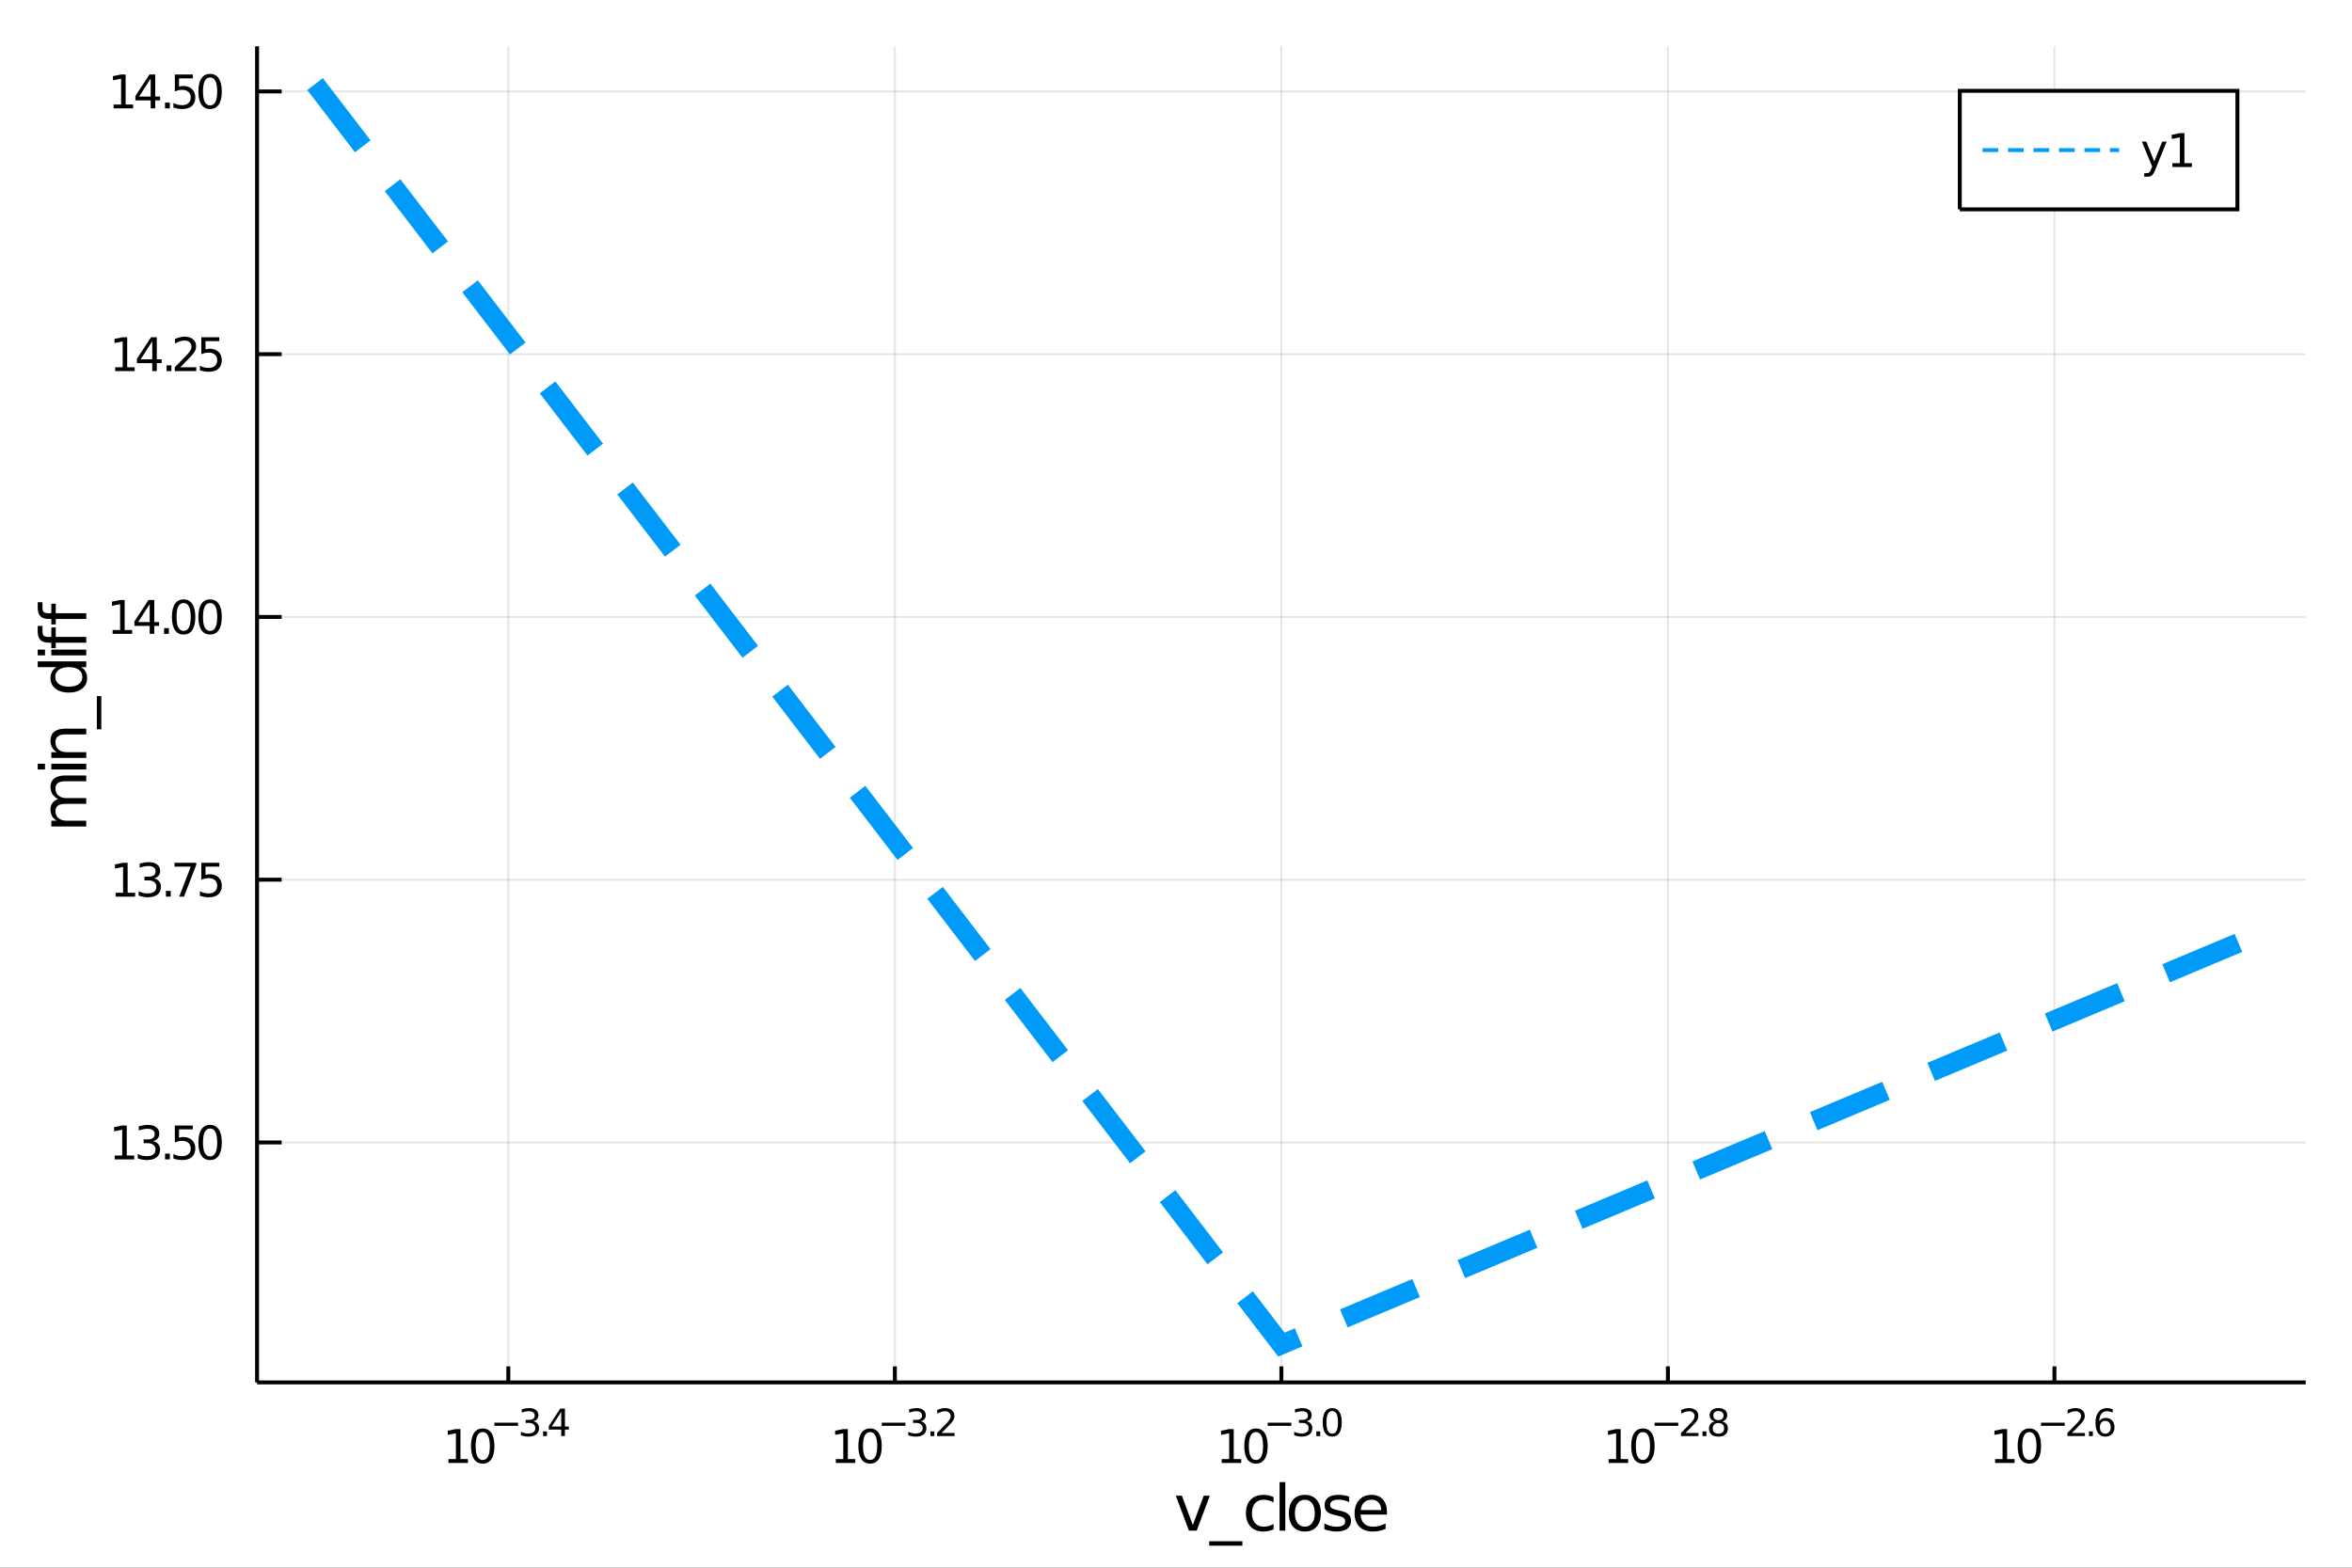 <?xml version="1.0" encoding="utf-8"?>
<svg xmlns="http://www.w3.org/2000/svg" xmlns:xlink="http://www.w3.org/1999/xlink" width="600" height="400" viewBox="0 0 2400 1600">
<rect x="0" y="0" width="2400" height="1600" fill="#333333" stroke="none"/>
<defs>
  <clipPath id="clip430">
    <rect x="0" y="0" width="2400" height="1600"/>
  </clipPath>
</defs>
<path clip-path="url(#clip430)" d="
M0 1600 L2400 1600 L2400 0 L0 0  Z
  " fill="#ffffff" fill-rule="evenodd" fill-opacity="1"/>
<defs>
  <clipPath id="clip431">
    <rect x="480" y="0" width="1681" height="1600"/>
  </clipPath>
</defs>
<path clip-path="url(#clip430)" d="
M262.32 1410.9 L2352.76 1410.9 L2352.76 47.244 L262.32 47.244  Z
  " fill="#ffffff" fill-rule="evenodd" fill-opacity="1"/>
<defs>
  <clipPath id="clip432">
    <rect x="262" y="47" width="2091" height="1365"/>
  </clipPath>
</defs>
<polyline clip-path="url(#clip432)" style="stroke:#000000; stroke-width:2; stroke-opacity:0.1; fill:none" points="
  518.694,1410.9 518.694,47.244 
  "/>
<polyline clip-path="url(#clip432)" style="stroke:#000000; stroke-width:2; stroke-opacity:0.1; fill:none" points="
  913.116,1410.9 913.116,47.244 
  "/>
<polyline clip-path="url(#clip432)" style="stroke:#000000; stroke-width:2; stroke-opacity:0.1; fill:none" points="
  1307.54,1410.9 1307.54,47.244 
  "/>
<polyline clip-path="url(#clip432)" style="stroke:#000000; stroke-width:2; stroke-opacity:0.1; fill:none" points="
  1701.96,1410.9 1701.96,47.244 
  "/>
<polyline clip-path="url(#clip432)" style="stroke:#000000; stroke-width:2; stroke-opacity:0.1; fill:none" points="
  2096.38,1410.9 2096.38,47.244 
  "/>
<polyline clip-path="url(#clip430)" style="stroke:#000000; stroke-width:4; stroke-opacity:1; fill:none" points="
  262.32,1410.9 2352.76,1410.9 
  "/>
<polyline clip-path="url(#clip430)" style="stroke:#000000; stroke-width:4; stroke-opacity:1; fill:none" points="
  518.694,1410.9 518.694,1394.53 
  "/>
<polyline clip-path="url(#clip430)" style="stroke:#000000; stroke-width:4; stroke-opacity:1; fill:none" points="
  913.116,1410.9 913.116,1394.53 
  "/>
<polyline clip-path="url(#clip430)" style="stroke:#000000; stroke-width:4; stroke-opacity:1; fill:none" points="
  1307.54,1410.9 1307.54,1394.53 
  "/>
<polyline clip-path="url(#clip430)" style="stroke:#000000; stroke-width:4; stroke-opacity:1; fill:none" points="
  1701.96,1410.9 1701.96,1394.53 
  "/>
<polyline clip-path="url(#clip430)" style="stroke:#000000; stroke-width:4; stroke-opacity:1; fill:none" points="
  2096.38,1410.9 2096.38,1394.53 
  "/>
<path clip-path="url(#clip430)" d="M 0 0 M457.587 1489.17 L465.226 1489.17 L465.226 1462.8 L456.916 1464.47 L456.916 1460.21 L465.179 1458.54 L469.855 1458.54 L469.855 1489.17 L477.494 1489.17 L477.494 1493.1 L457.587 1493.1 L457.587 1489.17 Z" fill="#000000" fill-rule="evenodd" fill-opacity="1" /><path clip-path="url(#clip430)" d="M 0 0 M492.563 1461.62 Q488.952 1461.62 487.124 1465.19 Q485.318 1468.73 485.318 1475.86 Q485.318 1482.97 487.124 1486.53 Q488.952 1490.07 492.563 1490.07 Q496.198 1490.07 498.003 1486.53 Q499.832 1482.97 499.832 1475.86 Q499.832 1468.73 498.003 1465.19 Q496.198 1461.62 492.563 1461.62 M492.563 1457.92 Q498.374 1457.92 501.429 1462.53 Q504.508 1467.11 504.508 1475.86 Q504.508 1484.59 501.429 1489.19 Q498.374 1493.78 492.563 1493.78 Q486.753 1493.78 483.675 1489.19 Q480.619 1484.59 480.619 1475.86 Q480.619 1467.11 483.675 1462.53 Q486.753 1457.92 492.563 1457.92 Z" fill="#000000" fill-rule="evenodd" fill-opacity="1" /><path clip-path="url(#clip430)" d="M 0 0 M504.508 1452.02 L528.619 1452.02 L528.619 1455.22 L504.508 1455.22 L504.508 1452.02 Z" fill="#000000" fill-rule="evenodd" fill-opacity="1" /><path clip-path="url(#clip430)" d="M 0 0 M544.249 1450.55 Q546.976 1451.14 548.499 1452.98 Q550.041 1454.82 550.041 1457.53 Q550.041 1461.69 547.183 1463.96 Q544.324 1466.24 539.058 1466.24 Q537.29 1466.24 535.409 1465.88 Q533.547 1465.54 531.553 1464.85 L531.553 1461.18 Q533.133 1462.1 535.014 1462.57 Q536.895 1463.04 538.945 1463.04 Q542.518 1463.04 544.38 1461.63 Q546.261 1460.22 546.261 1457.53 Q546.261 1455.05 544.512 1453.66 Q542.782 1452.25 539.678 1452.25 L536.406 1452.25 L536.406 1449.12 L539.829 1449.12 Q542.631 1449.12 544.117 1448.01 Q545.603 1446.89 545.603 1444.78 Q545.603 1442.62 544.061 1441.47 Q542.537 1440.3 539.678 1440.3 Q538.117 1440.3 536.331 1440.64 Q534.544 1440.98 532.4 1441.69 L532.4 1438.31 Q534.563 1437.71 536.443 1437.41 Q538.343 1437.11 540.017 1437.11 Q544.343 1437.11 546.863 1439.08 Q549.383 1441.04 549.383 1444.38 Q549.383 1446.72 548.048 1448.33 Q546.713 1449.93 544.249 1450.55 Z" fill="#000000" fill-rule="evenodd" fill-opacity="1" /><path clip-path="url(#clip430)" d="M 0 0 M554.16 1460.92 L558.129 1460.92 L558.129 1465.69 L554.16 1465.69 L554.16 1460.92 Z" fill="#000000" fill-rule="evenodd" fill-opacity="1" /><path clip-path="url(#clip430)" d="M 0 0 M572.686 1440.92 L563.094 1455.91 L572.686 1455.91 L572.686 1440.92 M571.689 1437.61 L576.466 1437.61 L576.466 1455.91 L580.472 1455.91 L580.472 1459.07 L576.466 1459.07 L576.466 1465.69 L572.686 1465.69 L572.686 1459.07 L560.01 1459.07 L560.01 1455.41 L571.689 1437.61 Z" fill="#000000" fill-rule="evenodd" fill-opacity="1" /><path clip-path="url(#clip430)" d="M 0 0 M852.855 1489.17 L860.494 1489.17 L860.494 1462.8 L852.184 1464.47 L852.184 1460.21 L860.448 1458.54 L865.124 1458.54 L865.124 1489.17 L872.762 1489.17 L872.762 1493.1 L852.855 1493.1 L852.855 1489.17 Z" fill="#000000" fill-rule="evenodd" fill-opacity="1" /><path clip-path="url(#clip430)" d="M 0 0 M887.832 1461.62 Q884.221 1461.62 882.392 1465.19 Q880.586 1468.73 880.586 1475.86 Q880.586 1482.97 882.392 1486.53 Q884.221 1490.07 887.832 1490.07 Q891.466 1490.07 893.272 1486.53 Q895.1 1482.97 895.1 1475.86 Q895.1 1468.73 893.272 1465.19 Q891.466 1461.62 887.832 1461.62 M887.832 1457.92 Q893.642 1457.92 896.697 1462.53 Q899.776 1467.11 899.776 1475.86 Q899.776 1484.59 896.697 1489.19 Q893.642 1493.78 887.832 1493.78 Q882.022 1493.78 878.943 1489.19 Q875.887 1484.59 875.887 1475.86 Q875.887 1467.11 878.943 1462.53 Q882.022 1457.92 887.832 1457.92 Z" fill="#000000" fill-rule="evenodd" fill-opacity="1" /><path clip-path="url(#clip430)" d="M 0 0 M899.776 1452.02 L923.888 1452.02 L923.888 1455.22 L899.776 1455.22 L899.776 1452.02 Z" fill="#000000" fill-rule="evenodd" fill-opacity="1" /><path clip-path="url(#clip430)" d="M 0 0 M939.517 1450.55 Q942.244 1451.14 943.768 1452.98 Q945.31 1454.82 945.31 1457.53 Q945.31 1461.69 942.451 1463.96 Q939.592 1466.24 934.326 1466.24 Q932.558 1466.24 930.677 1465.88 Q928.815 1465.54 926.822 1464.85 L926.822 1461.18 Q928.402 1462.1 930.282 1462.57 Q932.163 1463.04 934.213 1463.04 Q937.787 1463.04 939.649 1461.63 Q941.529 1460.22 941.529 1457.53 Q941.529 1455.05 939.78 1453.66 Q938.05 1452.25 934.947 1452.25 L931.674 1452.25 L931.674 1449.12 L935.097 1449.12 Q937.899 1449.12 939.385 1448.01 Q940.871 1446.89 940.871 1444.78 Q940.871 1442.62 939.329 1441.47 Q937.805 1440.3 934.947 1440.3 Q933.386 1440.3 931.599 1440.64 Q929.812 1440.98 927.668 1441.69 L927.668 1438.31 Q929.831 1437.71 931.712 1437.41 Q933.611 1437.11 935.285 1437.11 Q939.611 1437.11 942.131 1439.08 Q944.651 1441.04 944.651 1444.38 Q944.651 1446.72 943.316 1448.33 Q941.981 1449.93 939.517 1450.55 Z" fill="#000000" fill-rule="evenodd" fill-opacity="1" /><path clip-path="url(#clip430)" d="M 0 0 M949.429 1460.92 L953.397 1460.92 L953.397 1465.69 L949.429 1465.69 L949.429 1460.92 Z" fill="#000000" fill-rule="evenodd" fill-opacity="1" /><path clip-path="url(#clip430)" d="M 0 0 M960.789 1462.5 L974.048 1462.5 L974.048 1465.69 L956.218 1465.69 L956.218 1462.5 Q958.381 1460.26 962.105 1456.5 Q965.848 1452.72 966.807 1451.63 Q968.631 1449.58 969.346 1448.16 Q970.08 1446.74 970.08 1445.36 Q970.08 1443.12 968.5 1441.71 Q966.939 1440.3 964.418 1440.3 Q962.632 1440.3 960.638 1440.92 Q958.663 1441.54 956.406 1442.8 L956.406 1438.97 Q958.701 1438.05 960.694 1437.58 Q962.688 1437.11 964.343 1437.11 Q968.707 1437.11 971.302 1439.29 Q973.898 1441.47 973.898 1445.12 Q973.898 1446.85 973.239 1448.41 Q972.6 1449.95 970.888 1452.06 Q970.418 1452.6 967.898 1455.22 Q965.378 1457.81 960.789 1462.5 Z" fill="#000000" fill-rule="evenodd" fill-opacity="1" /><path clip-path="url(#clip430)" d="M 0 0 M1246.63 1489.17 L1254.27 1489.17 L1254.27 1462.8 L1245.96 1464.47 L1245.96 1460.21 L1254.22 1458.54 L1258.9 1458.54 L1258.9 1489.17 L1266.54 1489.17 L1266.54 1493.1 L1246.63 1493.1 L1246.63 1489.17 Z" fill="#000000" fill-rule="evenodd" fill-opacity="1" /><path clip-path="url(#clip430)" d="M 0 0 M1281.6 1461.62 Q1277.99 1461.62 1276.17 1465.19 Q1274.36 1468.73 1274.36 1475.86 Q1274.36 1482.97 1276.17 1486.53 Q1277.99 1490.07 1281.6 1490.07 Q1285.24 1490.07 1287.04 1486.53 Q1288.87 1482.97 1288.87 1475.86 Q1288.87 1468.73 1287.04 1465.19 Q1285.24 1461.62 1281.6 1461.62 M1281.6 1457.92 Q1287.41 1457.92 1290.47 1462.53 Q1293.55 1467.11 1293.55 1475.86 Q1293.55 1484.59 1290.47 1489.19 Q1287.41 1493.78 1281.6 1493.78 Q1275.79 1493.78 1272.72 1489.19 Q1269.66 1484.59 1269.66 1475.86 Q1269.66 1467.11 1272.72 1462.53 Q1275.79 1457.92 1281.6 1457.92 Z" fill="#000000" fill-rule="evenodd" fill-opacity="1" /><path clip-path="url(#clip430)" d="M 0 0 M1293.55 1452.02 L1317.66 1452.02 L1317.66 1455.22 L1293.55 1455.22 L1293.55 1452.02 Z" fill="#000000" fill-rule="evenodd" fill-opacity="1" /><path clip-path="url(#clip430)" d="M 0 0 M1333.29 1450.55 Q1336.02 1451.14 1337.54 1452.98 Q1339.08 1454.82 1339.08 1457.53 Q1339.08 1461.69 1336.22 1463.96 Q1333.37 1466.24 1328.1 1466.24 Q1326.33 1466.24 1324.45 1465.88 Q1322.59 1465.54 1320.59 1464.85 L1320.59 1461.18 Q1322.17 1462.1 1324.06 1462.57 Q1325.94 1463.04 1327.99 1463.04 Q1331.56 1463.04 1333.42 1461.63 Q1335.3 1460.22 1335.3 1457.53 Q1335.3 1455.05 1333.55 1453.66 Q1331.82 1452.25 1328.72 1452.25 L1325.45 1452.25 L1325.45 1449.12 L1328.87 1449.12 Q1331.67 1449.12 1333.16 1448.01 Q1334.64 1446.89 1334.64 1444.78 Q1334.64 1442.62 1333.1 1441.47 Q1331.58 1440.3 1328.72 1440.3 Q1327.16 1440.3 1325.37 1440.64 Q1323.59 1440.98 1321.44 1441.69 L1321.44 1438.31 Q1323.6 1437.71 1325.48 1437.41 Q1327.38 1437.11 1329.06 1437.11 Q1333.38 1437.11 1335.9 1439.08 Q1338.42 1441.04 1338.42 1444.38 Q1338.42 1446.72 1337.09 1448.33 Q1335.75 1449.93 1333.29 1450.55 Z" fill="#000000" fill-rule="evenodd" fill-opacity="1" /><path clip-path="url(#clip430)" d="M 0 0 M1343.2 1460.92 L1347.17 1460.92 L1347.17 1465.69 L1343.2 1465.69 L1343.2 1460.92 Z" fill="#000000" fill-rule="evenodd" fill-opacity="1" /><path clip-path="url(#clip430)" d="M 0 0 M1359.41 1440.11 Q1356.48 1440.11 1354.99 1443.01 Q1353.53 1445.89 1353.53 1451.68 Q1353.53 1457.46 1354.99 1460.35 Q1356.48 1463.23 1359.41 1463.23 Q1362.37 1463.23 1363.83 1460.35 Q1365.32 1457.46 1365.32 1451.68 Q1365.32 1445.89 1363.83 1443.01 Q1362.37 1440.11 1359.41 1440.11 M1359.41 1437.11 Q1364.13 1437.11 1366.62 1440.85 Q1369.12 1444.57 1369.12 1451.68 Q1369.12 1458.77 1366.62 1462.51 Q1364.13 1466.24 1359.41 1466.24 Q1354.69 1466.24 1352.19 1462.51 Q1349.71 1458.77 1349.71 1451.68 Q1349.71 1444.57 1352.19 1440.85 Q1354.69 1437.11 1359.41 1437.11 Z" fill="#000000" fill-rule="evenodd" fill-opacity="1" /><path clip-path="url(#clip430)" d="M 0 0 M1641.47 1489.17 L1649.11 1489.17 L1649.11 1462.8 L1640.8 1464.47 L1640.8 1460.21 L1649.07 1458.54 L1653.74 1458.54 L1653.74 1489.17 L1661.38 1489.17 L1661.38 1493.1 L1641.47 1493.1 L1641.47 1489.17 Z" fill="#000000" fill-rule="evenodd" fill-opacity="1" /><path clip-path="url(#clip430)" d="M 0 0 M1676.45 1461.62 Q1672.84 1461.62 1671.01 1465.19 Q1669.2 1468.73 1669.2 1475.86 Q1669.2 1482.97 1671.01 1486.53 Q1672.84 1490.07 1676.45 1490.07 Q1680.08 1490.07 1681.89 1486.53 Q1683.72 1482.97 1683.72 1475.86 Q1683.72 1468.73 1681.89 1465.19 Q1680.08 1461.62 1676.45 1461.62 M1676.45 1457.92 Q1682.26 1457.92 1685.32 1462.53 Q1688.39 1467.11 1688.39 1475.86 Q1688.39 1484.59 1685.32 1489.19 Q1682.26 1493.78 1676.45 1493.78 Q1670.64 1493.78 1667.56 1489.19 Q1664.51 1484.59 1664.51 1475.86 Q1664.51 1467.11 1667.56 1462.53 Q1670.64 1457.92 1676.45 1457.92 Z" fill="#000000" fill-rule="evenodd" fill-opacity="1" /><path clip-path="url(#clip430)" d="M 0 0 M1688.39 1452.02 L1712.51 1452.02 L1712.51 1455.22 L1688.39 1455.22 L1688.39 1452.02 Z" fill="#000000" fill-rule="evenodd" fill-opacity="1" /><path clip-path="url(#clip430)" d="M 0 0 M1719.9 1462.5 L1733.16 1462.5 L1733.16 1465.69 L1715.33 1465.69 L1715.33 1462.5 Q1717.49 1460.26 1721.21 1456.5 Q1724.96 1452.72 1725.92 1451.63 Q1727.74 1449.58 1728.45 1448.16 Q1729.19 1446.74 1729.19 1445.36 Q1729.19 1443.12 1727.61 1441.71 Q1726.05 1440.3 1723.53 1440.3 Q1721.74 1440.3 1719.75 1440.92 Q1717.77 1441.54 1715.52 1442.8 L1715.52 1438.97 Q1717.81 1438.05 1719.8 1437.58 Q1721.8 1437.11 1723.45 1437.11 Q1727.82 1437.11 1730.41 1439.29 Q1733.01 1441.47 1733.01 1445.12 Q1733.01 1446.85 1732.35 1448.41 Q1731.71 1449.95 1730 1452.06 Q1729.53 1452.6 1727.01 1455.22 Q1724.49 1457.81 1719.9 1462.5 Z" fill="#000000" fill-rule="evenodd" fill-opacity="1" /><path clip-path="url(#clip430)" d="M 0 0 M1737.28 1460.92 L1741.24 1460.92 L1741.24 1465.69 L1737.28 1465.69 L1737.28 1460.92 Z" fill="#000000" fill-rule="evenodd" fill-opacity="1" /><path clip-path="url(#clip430)" d="M 0 0 M1753.49 1452.36 Q1750.78 1452.36 1749.22 1453.81 Q1747.68 1455.26 1747.68 1457.79 Q1747.68 1460.33 1749.22 1461.78 Q1750.78 1463.23 1753.49 1463.23 Q1756.2 1463.23 1757.76 1461.78 Q1759.32 1460.31 1759.32 1457.79 Q1759.32 1455.26 1757.76 1453.81 Q1756.22 1452.36 1753.49 1452.36 M1749.69 1450.74 Q1747.24 1450.14 1745.87 1448.47 Q1744.52 1446.79 1744.52 1444.38 Q1744.52 1441.02 1746.91 1439.06 Q1749.31 1437.11 1753.49 1437.11 Q1757.68 1437.11 1760.07 1439.06 Q1762.46 1441.02 1762.46 1444.38 Q1762.46 1446.79 1761.09 1448.47 Q1759.73 1450.14 1757.31 1450.74 Q1760.05 1451.38 1761.58 1453.24 Q1763.12 1455.1 1763.12 1457.79 Q1763.12 1461.88 1760.62 1464.06 Q1758.13 1466.24 1753.49 1466.24 Q1748.84 1466.24 1746.34 1464.06 Q1743.86 1461.88 1743.86 1457.79 Q1743.86 1455.1 1745.4 1453.24 Q1746.94 1451.38 1749.69 1450.74 M1748.3 1444.74 Q1748.3 1446.92 1749.65 1448.15 Q1751.02 1449.37 1753.49 1449.37 Q1755.93 1449.37 1757.31 1448.15 Q1758.7 1446.92 1758.7 1444.74 Q1758.7 1442.56 1757.31 1441.34 Q1755.93 1440.11 1753.49 1440.11 Q1751.02 1440.11 1749.65 1441.34 Q1748.3 1442.56 1748.3 1444.74 Z" fill="#000000" fill-rule="evenodd" fill-opacity="1" /><path clip-path="url(#clip430)" d="M 0 0 M2035.79 1489.17 L2043.43 1489.17 L2043.43 1462.8 L2035.12 1464.47 L2035.12 1460.21 L2043.38 1458.54 L2048.06 1458.54 L2048.06 1489.17 L2055.7 1489.17 L2055.7 1493.1 L2035.79 1493.1 L2035.79 1489.17 Z" fill="#000000" fill-rule="evenodd" fill-opacity="1" /><path clip-path="url(#clip430)" d="M 0 0 M2070.77 1461.62 Q2067.16 1461.62 2065.33 1465.19 Q2063.52 1468.73 2063.52 1475.86 Q2063.52 1482.97 2065.33 1486.53 Q2067.16 1490.07 2070.77 1490.07 Q2074.4 1490.07 2076.21 1486.53 Q2078.04 1482.97 2078.04 1475.86 Q2078.04 1468.73 2076.21 1465.19 Q2074.4 1461.62 2070.77 1461.62 M2070.77 1457.92 Q2076.58 1457.92 2079.63 1462.53 Q2082.71 1467.11 2082.71 1475.86 Q2082.71 1484.59 2079.63 1489.19 Q2076.58 1493.78 2070.77 1493.78 Q2064.96 1493.78 2061.88 1489.19 Q2058.82 1484.59 2058.82 1475.86 Q2058.82 1467.11 2061.88 1462.53 Q2064.96 1457.92 2070.77 1457.92 Z" fill="#000000" fill-rule="evenodd" fill-opacity="1" /><path clip-path="url(#clip430)" d="M 0 0 M2082.71 1452.02 L2106.82 1452.02 L2106.82 1455.22 L2082.71 1455.22 L2082.71 1452.02 Z" fill="#000000" fill-rule="evenodd" fill-opacity="1" /><path clip-path="url(#clip430)" d="M 0 0 M2114.22 1462.5 L2127.48 1462.5 L2127.48 1465.69 L2109.65 1465.69 L2109.65 1462.5 Q2111.81 1460.26 2115.53 1456.5 Q2119.28 1452.72 2120.23 1451.63 Q2122.06 1449.58 2122.77 1448.16 Q2123.51 1446.74 2123.51 1445.36 Q2123.51 1443.12 2121.93 1441.71 Q2120.37 1440.3 2117.85 1440.3 Q2116.06 1440.3 2114.07 1440.92 Q2112.09 1441.54 2109.83 1442.8 L2109.83 1438.97 Q2112.13 1438.05 2114.12 1437.58 Q2116.12 1437.11 2117.77 1437.11 Q2122.13 1437.11 2124.73 1439.29 Q2127.32 1441.47 2127.32 1445.12 Q2127.32 1446.85 2126.67 1448.41 Q2126.03 1449.95 2124.32 1452.06 Q2123.85 1452.6 2121.33 1455.22 Q2118.8 1457.81 2114.22 1462.5 Z" fill="#000000" fill-rule="evenodd" fill-opacity="1" /><path clip-path="url(#clip430)" d="M 0 0 M2131.59 1460.92 L2135.56 1460.92 L2135.56 1465.69 L2131.59 1465.69 L2131.59 1460.92 Z" fill="#000000" fill-rule="evenodd" fill-opacity="1" /><path clip-path="url(#clip430)" d="M 0 0 M2148.28 1450.14 Q2145.72 1450.14 2144.21 1451.89 Q2142.73 1453.64 2142.73 1456.68 Q2142.73 1459.71 2144.21 1461.48 Q2145.72 1463.23 2148.28 1463.23 Q2150.83 1463.23 2152.32 1461.48 Q2153.82 1459.71 2153.82 1456.68 Q2153.82 1453.64 2152.32 1451.89 Q2150.83 1450.14 2148.28 1450.14 M2155.82 1438.23 L2155.82 1441.69 Q2154.39 1441.02 2152.92 1440.66 Q2151.47 1440.3 2150.04 1440.3 Q2146.28 1440.3 2144.29 1442.84 Q2142.31 1445.38 2142.03 1450.52 Q2143.14 1448.88 2144.82 1448.01 Q2146.49 1447.13 2148.5 1447.13 Q2152.73 1447.13 2155.18 1449.71 Q2157.64 1452.26 2157.64 1456.68 Q2157.64 1461.01 2155.09 1463.62 Q2152.53 1466.24 2148.28 1466.24 Q2143.41 1466.24 2140.83 1462.51 Q2138.25 1458.77 2138.25 1451.68 Q2138.25 1445.02 2141.41 1441.07 Q2144.57 1437.11 2149.89 1437.11 Q2151.32 1437.11 2152.77 1437.39 Q2154.24 1437.67 2155.82 1438.23 Z" fill="#000000" fill-rule="evenodd" fill-opacity="1" /><path clip-path="url(#clip430)" d="M 0 0 M1199.81 1526.54 L1206.02 1526.54 L1217.16 1556.46 L1228.3 1526.54 L1234.51 1526.54 L1221.14 1562.19 L1213.18 1562.19 L1199.81 1526.54 Z" fill="#000000" fill-rule="evenodd" fill-opacity="1" /><path clip-path="url(#clip430)" d="M 0 0 M1267.74 1573.01 L1267.74 1577.56 L1233.87 1577.56 L1233.87 1573.01 L1267.74 1573.01 Z" fill="#000000" fill-rule="evenodd" fill-opacity="1" /><path clip-path="url(#clip430)" d="M 0 0 M1299.53 1527.91 L1299.53 1533.38 Q1297.05 1532.01 1294.54 1531.34 Q1292.05 1530.64 1289.51 1530.64 Q1283.81 1530.64 1280.66 1534.27 Q1277.51 1537.87 1277.51 1544.39 Q1277.51 1550.92 1280.66 1554.55 Q1283.81 1558.14 1289.51 1558.14 Q1292.05 1558.14 1294.54 1557.47 Q1297.05 1556.77 1299.53 1555.41 L1299.53 1560.82 Q1297.08 1561.96 1294.44 1562.54 Q1291.83 1563.11 1288.87 1563.11 Q1280.82 1563.11 1276.08 1558.05 Q1271.33 1552.99 1271.33 1544.39 Q1271.33 1535.67 1276.11 1530.68 Q1280.91 1525.68 1289.25 1525.68 Q1291.96 1525.68 1294.54 1526.25 Q1297.11 1526.79 1299.53 1527.91 Z" fill="#000000" fill-rule="evenodd" fill-opacity="1" /><path clip-path="url(#clip430)" d="M 0 0 M1305.68 1512.66 L1311.53 1512.66 L1311.53 1562.19 L1305.68 1562.19 L1305.68 1512.66 Z" fill="#000000" fill-rule="evenodd" fill-opacity="1" /><path clip-path="url(#clip430)" d="M 0 0 M1331.49 1530.64 Q1326.78 1530.64 1324.04 1534.34 Q1321.3 1538 1321.3 1544.39 Q1321.3 1550.79 1324.01 1554.48 Q1326.75 1558.14 1331.49 1558.14 Q1336.17 1558.14 1338.9 1554.45 Q1341.64 1550.76 1341.64 1544.39 Q1341.64 1538.06 1338.9 1534.37 Q1336.17 1530.64 1331.49 1530.64 M1331.49 1525.68 Q1339.13 1525.68 1343.49 1530.64 Q1347.85 1535.61 1347.85 1544.39 Q1347.85 1553.15 1343.49 1558.14 Q1339.13 1563.11 1331.49 1563.11 Q1323.82 1563.11 1319.46 1558.14 Q1315.13 1553.15 1315.13 1544.39 Q1315.13 1535.61 1319.46 1530.64 Q1323.82 1525.68 1331.49 1525.68 Z" fill="#000000" fill-rule="evenodd" fill-opacity="1" /><path clip-path="url(#clip430)" d="M 0 0 M1376.72 1527.59 L1376.72 1533.13 Q1374.23 1531.85 1371.56 1531.22 Q1368.89 1530.58 1366.02 1530.58 Q1361.66 1530.58 1359.47 1531.92 Q1357.3 1533.25 1357.3 1535.93 Q1357.3 1537.96 1358.86 1539.14 Q1360.42 1540.29 1365.13 1541.34 L1367.14 1541.78 Q1373.38 1543.12 1375.99 1545.57 Q1378.63 1547.99 1378.63 1552.35 Q1378.63 1557.32 1374.68 1560.21 Q1370.77 1563.11 1363.89 1563.11 Q1361.03 1563.11 1357.91 1562.54 Q1354.82 1561.99 1351.38 1560.88 L1351.38 1554.83 Q1354.63 1556.52 1357.78 1557.38 Q1360.93 1558.21 1364.02 1558.21 Q1368.16 1558.21 1370.38 1556.81 Q1372.61 1555.37 1372.61 1552.8 Q1372.61 1550.41 1370.99 1549.14 Q1369.4 1547.86 1363.95 1546.68 L1361.92 1546.21 Q1356.47 1545.06 1354.06 1542.71 Q1351.64 1540.32 1351.64 1536.18 Q1351.64 1531.15 1355.2 1528.42 Q1358.77 1525.68 1365.32 1525.68 Q1368.57 1525.68 1371.43 1526.16 Q1374.3 1526.63 1376.72 1527.59 Z" fill="#000000" fill-rule="evenodd" fill-opacity="1" /><path clip-path="url(#clip430)" d="M 0 0 M1415.26 1542.9 L1415.26 1545.76 L1388.33 1545.76 Q1388.72 1551.81 1391.96 1554.99 Q1395.24 1558.14 1401.07 1558.14 Q1404.44 1558.14 1407.59 1557.32 Q1410.77 1556.49 1413.89 1554.83 L1413.89 1560.37 Q1410.74 1561.71 1407.43 1562.41 Q1404.12 1563.11 1400.72 1563.11 Q1392.19 1563.11 1387.19 1558.14 Q1382.22 1553.18 1382.22 1544.71 Q1382.22 1535.96 1386.93 1530.83 Q1391.68 1525.68 1399.7 1525.68 Q1406.89 1525.68 1411.06 1530.33 Q1415.26 1534.94 1415.26 1542.9 M1409.41 1541.18 Q1409.34 1536.37 1406.7 1533.51 Q1404.09 1530.64 1399.76 1530.64 Q1394.86 1530.64 1391.9 1533.41 Q1388.97 1536.18 1388.53 1541.21 L1409.41 1541.18 Z" fill="#000000" fill-rule="evenodd" fill-opacity="1" /><polyline clip-path="url(#clip432)" style="stroke:#000000; stroke-width:2; stroke-opacity:0.1; fill:none" points="
  262.32,1166 2352.76,1166 
  "/>
<polyline clip-path="url(#clip432)" style="stroke:#000000; stroke-width:2; stroke-opacity:0.1; fill:none" points="
  262.32,897.825 2352.76,897.825 
  "/>
<polyline clip-path="url(#clip432)" style="stroke:#000000; stroke-width:2; stroke-opacity:0.1; fill:none" points="
  262.32,629.655 2352.76,629.655 
  "/>
<polyline clip-path="url(#clip432)" style="stroke:#000000; stroke-width:2; stroke-opacity:0.1; fill:none" points="
  262.32,361.484 2352.76,361.484 
  "/>
<polyline clip-path="url(#clip432)" style="stroke:#000000; stroke-width:2; stroke-opacity:0.1; fill:none" points="
  262.32,93.314 2352.76,93.314 
  "/>
<polyline clip-path="url(#clip430)" style="stroke:#000000; stroke-width:4; stroke-opacity:1; fill:none" points="
  262.32,1410.9 262.32,47.244 
  "/>
<polyline clip-path="url(#clip430)" style="stroke:#000000; stroke-width:4; stroke-opacity:1; fill:none" points="
  262.32,1166 287.405,1166 
  "/>
<polyline clip-path="url(#clip430)" style="stroke:#000000; stroke-width:4; stroke-opacity:1; fill:none" points="
  262.32,897.825 287.405,897.825 
  "/>
<polyline clip-path="url(#clip430)" style="stroke:#000000; stroke-width:4; stroke-opacity:1; fill:none" points="
  262.32,629.655 287.405,629.655 
  "/>
<polyline clip-path="url(#clip430)" style="stroke:#000000; stroke-width:4; stroke-opacity:1; fill:none" points="
  262.32,361.484 287.405,361.484 
  "/>
<polyline clip-path="url(#clip430)" style="stroke:#000000; stroke-width:4; stroke-opacity:1; fill:none" points="
  262.32,93.314 287.405,93.314 
  "/>
<path clip-path="url(#clip430)" d="M 0 0 M117.061 1179.34 L124.7 1179.34 L124.7 1152.97 L116.39 1154.64 L116.39 1150.38 L124.654 1148.72 L129.33 1148.72 L129.33 1179.34 L136.968 1179.34 L136.968 1183.28 L117.061 1183.28 L117.061 1179.34 Z" fill="#000000" fill-rule="evenodd" fill-opacity="1" /><path clip-path="url(#clip430)" d="M 0 0 M156.204 1164.64 Q159.561 1165.36 161.436 1167.63 Q163.334 1169.9 163.334 1173.23 Q163.334 1178.35 159.815 1181.15 Q156.297 1183.95 149.816 1183.95 Q147.64 1183.95 145.325 1183.51 Q143.033 1183.09 140.579 1182.23 L140.579 1177.72 Q142.524 1178.85 144.839 1179.43 Q147.153 1180.01 149.677 1180.01 Q154.075 1180.01 156.366 1178.28 Q158.681 1176.54 158.681 1173.23 Q158.681 1170.17 156.528 1168.46 Q154.399 1166.72 150.579 1166.72 L146.552 1166.72 L146.552 1162.88 L150.765 1162.88 Q154.214 1162.88 156.042 1161.52 Q157.871 1160.13 157.871 1157.53 Q157.871 1154.87 155.973 1153.46 Q154.098 1152.03 150.579 1152.03 Q148.658 1152.03 146.459 1152.44 Q144.26 1152.86 141.621 1153.74 L141.621 1149.57 Q144.283 1148.83 146.598 1148.46 Q148.936 1148.09 150.996 1148.09 Q156.32 1148.09 159.422 1150.52 Q162.524 1152.93 162.524 1157.05 Q162.524 1159.92 160.88 1161.91 Q159.237 1163.88 156.204 1164.64 Z" fill="#000000" fill-rule="evenodd" fill-opacity="1" /><path clip-path="url(#clip430)" d="M 0 0 M168.403 1177.4 L173.288 1177.4 L173.288 1183.28 L168.403 1183.28 L168.403 1177.4 Z" fill="#000000" fill-rule="evenodd" fill-opacity="1" /><path clip-path="url(#clip430)" d="M 0 0 M178.403 1148.72 L196.76 1148.72 L196.76 1152.65 L182.686 1152.65 L182.686 1161.12 Q183.704 1160.78 184.723 1160.61 Q185.741 1160.43 186.76 1160.43 Q192.547 1160.43 195.926 1163.6 Q199.306 1166.77 199.306 1172.19 Q199.306 1177.77 195.834 1180.87 Q192.362 1183.95 186.042 1183.95 Q183.866 1183.95 181.598 1183.58 Q179.352 1183.21 176.945 1182.47 L176.945 1177.77 Q179.028 1178.9 181.251 1179.46 Q183.473 1180.01 185.95 1180.01 Q189.954 1180.01 192.292 1177.91 Q194.63 1175.8 194.63 1172.19 Q194.63 1168.58 192.292 1166.47 Q189.954 1164.36 185.95 1164.36 Q184.075 1164.36 182.2 1164.78 Q180.348 1165.2 178.403 1166.08 L178.403 1148.72 Z" fill="#000000" fill-rule="evenodd" fill-opacity="1" /><path clip-path="url(#clip430)" d="M 0 0 M214.375 1151.79 Q210.764 1151.79 208.936 1155.36 Q207.13 1158.9 207.13 1166.03 Q207.13 1173.14 208.936 1176.7 Q210.764 1180.24 214.375 1180.24 Q218.01 1180.24 219.815 1176.7 Q221.644 1173.14 221.644 1166.03 Q221.644 1158.9 219.815 1155.36 Q218.01 1151.79 214.375 1151.79 M214.375 1148.09 Q220.186 1148.09 223.241 1152.7 Q226.32 1157.28 226.32 1166.03 Q226.32 1174.76 223.241 1179.36 Q220.186 1183.95 214.375 1183.95 Q208.565 1183.95 205.487 1179.36 Q202.431 1174.76 202.431 1166.03 Q202.431 1157.28 205.487 1152.7 Q208.565 1148.09 214.375 1148.09 Z" fill="#000000" fill-rule="evenodd" fill-opacity="1" /><path clip-path="url(#clip430)" d="M 0 0 M117.964 911.17 L125.603 911.17 L125.603 884.804 L117.293 886.471 L117.293 882.212 L125.556 880.545 L130.232 880.545 L130.232 911.17 L137.871 911.17 L137.871 915.105 L117.964 915.105 L117.964 911.17 Z" fill="#000000" fill-rule="evenodd" fill-opacity="1" /><path clip-path="url(#clip430)" d="M 0 0 M157.107 896.471 Q160.464 897.189 162.339 899.457 Q164.237 901.726 164.237 905.059 Q164.237 910.175 160.718 912.976 Q157.2 915.776 150.718 915.776 Q148.542 915.776 146.228 915.337 Q143.936 914.92 141.482 914.063 L141.482 909.55 Q143.427 910.684 145.741 911.263 Q148.056 911.841 150.579 911.841 Q154.978 911.841 157.269 910.105 Q159.584 908.369 159.584 905.059 Q159.584 902.003 157.431 900.29 Q155.302 898.554 151.482 898.554 L147.454 898.554 L147.454 894.712 L151.667 894.712 Q155.116 894.712 156.945 893.346 Q158.774 891.957 158.774 889.365 Q158.774 886.703 156.876 885.291 Q155.001 883.855 151.482 883.855 Q149.561 883.855 147.362 884.272 Q145.163 884.689 142.524 885.568 L142.524 881.402 Q145.186 880.661 147.501 880.291 Q149.839 879.92 151.899 879.92 Q157.223 879.92 160.325 882.351 Q163.427 884.758 163.427 888.878 Q163.427 891.749 161.783 893.74 Q160.14 895.707 157.107 896.471 Z" fill="#000000" fill-rule="evenodd" fill-opacity="1" /><path clip-path="url(#clip430)" d="M 0 0 M169.306 909.226 L174.19 909.226 L174.19 915.105 L169.306 915.105 L169.306 909.226 Z" fill="#000000" fill-rule="evenodd" fill-opacity="1" /><path clip-path="url(#clip430)" d="M 0 0 M178.079 880.545 L200.301 880.545 L200.301 882.536 L187.755 915.105 L182.871 915.105 L194.676 884.48 L178.079 884.48 L178.079 880.545 Z" fill="#000000" fill-rule="evenodd" fill-opacity="1" /><path clip-path="url(#clip430)" d="M 0 0 M205.417 880.545 L223.773 880.545 L223.773 884.48 L209.699 884.48 L209.699 892.952 Q210.718 892.605 211.736 892.443 Q212.755 892.258 213.774 892.258 Q219.561 892.258 222.94 895.429 Q226.32 898.601 226.32 904.017 Q226.32 909.596 222.848 912.698 Q219.375 915.776 213.056 915.776 Q210.88 915.776 208.612 915.406 Q206.366 915.036 203.959 914.295 L203.959 909.596 Q206.042 910.73 208.264 911.286 Q210.486 911.841 212.963 911.841 Q216.968 911.841 219.306 909.735 Q221.644 907.628 221.644 904.017 Q221.644 900.406 219.306 898.3 Q216.968 896.193 212.963 896.193 Q211.088 896.193 209.213 896.61 Q207.362 897.027 205.417 897.906 L205.417 880.545 Z" fill="#000000" fill-rule="evenodd" fill-opacity="1" /><path clip-path="url(#clip430)" d="M 0 0 M114.931 643 L122.57 643 L122.57 616.634 L114.26 618.301 L114.26 614.041 L122.524 612.375 L127.2 612.375 L127.2 643 L134.839 643 L134.839 646.935 L114.931 646.935 L114.931 643 Z" fill="#000000" fill-rule="evenodd" fill-opacity="1" /><path clip-path="url(#clip430)" d="M 0 0 M152.755 616.449 L140.95 634.898 L152.755 634.898 L152.755 616.449 M151.528 612.375 L157.408 612.375 L157.408 634.898 L162.339 634.898 L162.339 638.787 L157.408 638.787 L157.408 646.935 L152.755 646.935 L152.755 638.787 L137.154 638.787 L137.154 634.273 L151.528 612.375 Z" fill="#000000" fill-rule="evenodd" fill-opacity="1" /><path clip-path="url(#clip430)" d="M 0 0 M167.408 641.055 L172.292 641.055 L172.292 646.935 L167.408 646.935 L167.408 641.055 Z" fill="#000000" fill-rule="evenodd" fill-opacity="1" /><path clip-path="url(#clip430)" d="M 0 0 M187.362 615.453 Q183.751 615.453 181.922 619.018 Q180.116 622.56 180.116 629.69 Q180.116 636.796 181.922 640.361 Q183.751 643.902 187.362 643.902 Q190.996 643.902 192.801 640.361 Q194.63 636.796 194.63 629.69 Q194.63 622.56 192.801 619.018 Q190.996 615.453 187.362 615.453 M187.362 611.75 Q193.172 611.75 196.227 616.356 Q199.306 620.94 199.306 629.69 Q199.306 638.416 196.227 643.023 Q193.172 647.606 187.362 647.606 Q181.551 647.606 178.473 643.023 Q175.417 638.416 175.417 629.69 Q175.417 620.94 178.473 616.356 Q181.551 611.75 187.362 611.75 Z" fill="#000000" fill-rule="evenodd" fill-opacity="1" /><path clip-path="url(#clip430)" d="M 0 0 M214.375 615.453 Q210.764 615.453 208.936 619.018 Q207.13 622.56 207.13 629.69 Q207.13 636.796 208.936 640.361 Q210.764 643.902 214.375 643.902 Q218.01 643.902 219.815 640.361 Q221.644 636.796 221.644 629.69 Q221.644 622.56 219.815 619.018 Q218.01 615.453 214.375 615.453 M214.375 611.75 Q220.186 611.75 223.241 616.356 Q226.32 620.94 226.32 629.69 Q226.32 638.416 223.241 643.023 Q220.186 647.606 214.375 647.606 Q208.565 647.606 205.487 643.023 Q202.431 638.416 202.431 629.69 Q202.431 620.94 205.487 616.356 Q208.565 611.75 214.375 611.75 Z" fill="#000000" fill-rule="evenodd" fill-opacity="1" /><path clip-path="url(#clip430)" d="M 0 0 M117.524 374.829 L125.163 374.829 L125.163 348.464 L116.853 350.13 L116.853 345.871 L125.117 344.204 L129.792 344.204 L129.792 374.829 L137.431 374.829 L137.431 378.764 L117.524 378.764 L117.524 374.829 Z" fill="#000000" fill-rule="evenodd" fill-opacity="1" /><path clip-path="url(#clip430)" d="M 0 0 M155.348 348.278 L143.542 366.727 L155.348 366.727 L155.348 348.278 M154.121 344.204 L160.001 344.204 L160.001 366.727 L164.931 366.727 L164.931 370.616 L160.001 370.616 L160.001 378.764 L155.348 378.764 L155.348 370.616 L139.746 370.616 L139.746 366.102 L154.121 344.204 Z" fill="#000000" fill-rule="evenodd" fill-opacity="1" /><path clip-path="url(#clip430)" d="M 0 0 M170.001 372.885 L174.885 372.885 L174.885 378.764 L170.001 378.764 L170.001 372.885 Z" fill="#000000" fill-rule="evenodd" fill-opacity="1" /><path clip-path="url(#clip430)" d="M 0 0 M183.982 374.829 L200.301 374.829 L200.301 378.764 L178.357 378.764 L178.357 374.829 Q181.019 372.075 185.602 367.445 Q190.209 362.792 191.389 361.45 Q193.635 358.927 194.514 357.19 Q195.417 355.431 195.417 353.741 Q195.417 350.987 193.473 349.251 Q191.551 347.515 188.45 347.515 Q186.251 347.515 183.797 348.278 Q181.366 349.042 178.589 350.593 L178.589 345.871 Q181.413 344.737 183.866 344.158 Q186.32 343.579 188.357 343.579 Q193.727 343.579 196.922 346.265 Q200.116 348.95 200.116 353.44 Q200.116 355.57 199.306 357.491 Q198.519 359.39 196.412 361.982 Q195.834 362.653 192.732 365.871 Q189.63 369.065 183.982 374.829 Z" fill="#000000" fill-rule="evenodd" fill-opacity="1" /><path clip-path="url(#clip430)" d="M 0 0 M205.417 344.204 L223.773 344.204 L223.773 348.14 L209.699 348.14 L209.699 356.612 Q210.718 356.265 211.736 356.102 Q212.755 355.917 213.774 355.917 Q219.561 355.917 222.94 359.089 Q226.32 362.26 226.32 367.677 Q226.32 373.255 222.848 376.357 Q219.375 379.436 213.056 379.436 Q210.88 379.436 208.612 379.065 Q206.366 378.695 203.959 377.954 L203.959 373.255 Q206.042 374.389 208.264 374.945 Q210.486 375.501 212.963 375.501 Q216.968 375.501 219.306 373.394 Q221.644 371.288 221.644 367.677 Q221.644 364.065 219.306 361.959 Q216.968 359.852 212.963 359.852 Q211.088 359.852 209.213 360.269 Q207.362 360.686 205.417 361.565 L205.417 344.204 Z" fill="#000000" fill-rule="evenodd" fill-opacity="1" /><path clip-path="url(#clip430)" d="M 0 0 M115.927 106.659 L123.566 106.659 L123.566 80.293 L115.256 81.96 L115.256 77.701 L123.519 76.034 L128.195 76.034 L128.195 106.659 L135.834 106.659 L135.834 110.594 L115.927 110.594 L115.927 106.659 Z" fill="#000000" fill-rule="evenodd" fill-opacity="1" /><path clip-path="url(#clip430)" d="M 0 0 M153.751 80.108 L141.945 98.557 L153.751 98.557 L153.751 80.108 M152.524 76.034 L158.403 76.034 L158.403 98.557 L163.334 98.557 L163.334 102.446 L158.403 102.446 L158.403 110.594 L153.751 110.594 L153.751 102.446 L138.149 102.446 L138.149 97.932 L152.524 76.034 Z" fill="#000000" fill-rule="evenodd" fill-opacity="1" /><path clip-path="url(#clip430)" d="M 0 0 M168.403 104.714 L173.288 104.714 L173.288 110.594 L168.403 110.594 L168.403 104.714 Z" fill="#000000" fill-rule="evenodd" fill-opacity="1" /><path clip-path="url(#clip430)" d="M 0 0 M178.403 76.034 L196.76 76.034 L196.76 79.969 L182.686 79.969 L182.686 88.441 Q183.704 88.094 184.723 87.932 Q185.741 87.747 186.76 87.747 Q192.547 87.747 195.926 90.918 Q199.306 94.09 199.306 99.506 Q199.306 105.085 195.834 108.187 Q192.362 111.265 186.042 111.265 Q183.866 111.265 181.598 110.895 Q179.352 110.525 176.945 109.784 L176.945 105.085 Q179.028 106.219 181.251 106.775 Q183.473 107.33 185.95 107.33 Q189.954 107.33 192.292 105.224 Q194.63 103.117 194.63 99.506 Q194.63 95.895 192.292 93.789 Q189.954 91.682 185.95 91.682 Q184.075 91.682 182.2 92.099 Q180.348 92.515 178.403 93.395 L178.403 76.034 Z" fill="#000000" fill-rule="evenodd" fill-opacity="1" /><path clip-path="url(#clip430)" d="M 0 0 M214.375 79.113 Q210.764 79.113 208.936 82.677 Q207.13 86.219 207.13 93.349 Q207.13 100.455 208.936 104.02 Q210.764 107.562 214.375 107.562 Q218.01 107.562 219.815 104.02 Q221.644 100.455 221.644 93.349 Q221.644 86.219 219.815 82.677 Q218.01 79.113 214.375 79.113 M214.375 75.409 Q220.186 75.409 223.241 80.016 Q226.32 84.599 226.32 93.349 Q226.32 102.076 223.241 106.682 Q220.186 111.265 214.375 111.265 Q208.565 111.265 205.487 106.682 Q202.431 102.076 202.431 93.349 Q202.431 84.599 205.487 80.016 Q208.565 75.409 214.375 75.409 Z" fill="#000000" fill-rule="evenodd" fill-opacity="1" /><path clip-path="url(#clip430)" d="M 0 0 M59.199 815.533 Q55.253 813.336 53.375 810.281 Q51.497 807.225 51.497 803.088 Q51.497 797.518 55.412 794.494 Q59.295 791.47 66.488 791.47 L88.004 791.47 L88.004 797.358 L66.679 797.358 Q61.555 797.358 59.072 799.173 Q56.589 800.987 56.589 804.711 Q56.589 809.262 59.613 811.904 Q62.637 814.546 67.857 814.546 L88.004 814.546 L88.004 820.434 L66.679 820.434 Q61.523 820.434 59.072 822.248 Q56.589 824.063 56.589 827.85 Q56.589 832.338 59.645 834.98 Q62.669 837.622 67.857 837.622 L88.004 837.622 L88.004 843.51 L52.356 843.51 L52.356 837.622 L57.894 837.622 Q54.616 835.616 53.056 832.815 Q51.497 830.015 51.497 826.163 Q51.497 822.28 53.47 819.575 Q55.444 816.838 59.199 815.533 Z" fill="#000000" fill-rule="evenodd" fill-opacity="1" /><path clip-path="url(#clip430)" d="M 0 0 M52.356 785.327 L52.356 779.471 L88.004 779.471 L88.004 785.327 L52.356 785.327 M38.479 785.327 L38.479 779.471 L45.895 779.471 L45.895 785.327 L38.479 785.327 Z" fill="#000000" fill-rule="evenodd" fill-opacity="1" /><path clip-path="url(#clip430)" d="M 0 0 M66.488 743.696 L88.004 743.696 L88.004 749.552 L66.679 749.552 Q61.618 749.552 59.104 751.525 Q56.589 753.499 56.589 757.446 Q56.589 762.188 59.613 764.925 Q62.637 767.662 67.857 767.662 L88.004 767.662 L88.004 773.551 L52.356 773.551 L52.356 767.662 L57.894 767.662 Q54.68 765.562 53.088 762.729 Q51.497 759.864 51.497 756.141 Q51.497 749.998 55.316 746.847 Q59.104 743.696 66.488 743.696 Z" fill="#000000" fill-rule="evenodd" fill-opacity="1" /><path clip-path="url(#clip430)" d="M 0 0 M98.826 710.467 L103.377 710.467 L103.377 744.332 L98.826 744.332 L98.826 710.467 Z" fill="#000000" fill-rule="evenodd" fill-opacity="1" /><path clip-path="url(#clip430)" d="M 0 0 M57.767 680.866 L38.479 680.866 L38.479 675.01 L88.004 675.01 L88.004 680.866 L82.657 680.866 Q85.84 682.712 87.399 685.545 Q88.927 688.346 88.927 692.292 Q88.927 698.754 83.771 702.828 Q78.615 706.87 70.212 706.87 Q61.809 706.87 56.653 702.828 Q51.497 698.754 51.497 692.292 Q51.497 688.346 53.056 685.545 Q54.584 682.712 57.767 680.866 M70.212 700.823 Q76.673 700.823 80.365 698.181 Q84.026 695.507 84.026 690.86 Q84.026 686.213 80.365 683.54 Q76.673 680.866 70.212 680.866 Q63.751 680.866 60.09 683.54 Q56.398 686.213 56.398 690.86 Q56.398 695.507 60.09 698.181 Q63.751 700.823 70.212 700.823 Z" fill="#000000" fill-rule="evenodd" fill-opacity="1" /><path clip-path="url(#clip430)" d="M 0 0 M52.356 668.867 L52.356 663.01 L88.004 663.01 L88.004 668.867 L52.356 668.867 M38.479 668.867 L38.479 663.01 L45.895 663.01 L45.895 668.867 L38.479 668.867 Z" fill="#000000" fill-rule="evenodd" fill-opacity="1" /><path clip-path="url(#clip430)" d="M 0 0 M38.479 638.821 L43.349 638.821 L43.349 644.422 Q43.349 647.573 44.622 648.815 Q45.895 650.024 49.205 650.024 L52.356 650.024 L52.356 640.38 L56.908 640.38 L56.908 650.024 L88.004 650.024 L88.004 655.912 L56.908 655.912 L56.908 661.514 L52.356 661.514 L52.356 655.912 L49.874 655.912 Q43.922 655.912 41.216 653.143 Q38.479 650.374 38.479 644.359 L38.479 638.821 Z" fill="#000000" fill-rule="evenodd" fill-opacity="1" /><path clip-path="url(#clip430)" d="M 0 0 M38.479 614.631 L43.349 614.631 L43.349 620.233 Q43.349 623.384 44.622 624.625 Q45.895 625.835 49.205 625.835 L52.356 625.835 L52.356 616.19 L56.908 616.19 L56.908 625.835 L88.004 625.835 L88.004 631.723 L56.908 631.723 L56.908 637.325 L52.356 637.325 L52.356 631.723 L49.874 631.723 Q43.922 631.723 41.216 628.954 Q38.479 626.185 38.479 620.169 L38.479 614.631 Z" fill="#000000" fill-rule="evenodd" fill-opacity="1" /><polyline clip-path="url(#clip432)" style="stroke:#009af9; stroke-width:20; stroke-opacity:1; fill:none" stroke-dasharray="80, 50" points="
  321.483,85.838 1307.54,1372.3 2293.59,958.347 
  "/>
<path clip-path="url(#clip430)" d="
M1999.79 213.659 L2283.07 213.659 L2283.07 92.699 L1999.79 92.699  Z
  " fill="#ffffff" fill-rule="evenodd" fill-opacity="1"/>
<polyline clip-path="url(#clip430)" style="stroke:#000000; stroke-width:4; stroke-opacity:1; fill:none" points="
  1999.79,213.659 2283.07,213.659 2283.07,92.699 1999.79,92.699 1999.79,213.659 
  "/>
<polyline clip-path="url(#clip430)" style="stroke:#009af9; stroke-width:4; stroke-opacity:1; fill:none" stroke-dasharray="16, 10" points="
  2023.01,153.179 2162.38,153.179 
  "/>
<path clip-path="url(#clip430)" d="M 0 0 M2199.44 172.867 Q2197.64 177.496 2195.93 178.908 Q2194.21 180.32 2191.34 180.32 L2187.94 180.32 L2187.94 176.755 L2190.44 176.755 Q2192.2 176.755 2193.17 175.922 Q2194.14 175.089 2195.32 171.987 L2196.09 170.043 L2185.6 144.533 L2190.12 144.533 L2198.22 164.811 L2206.32 144.533 L2210.83 144.533 L2199.44 172.867 Z" fill="#000000" fill-rule="evenodd" fill-opacity="1" /><path clip-path="url(#clip430)" d="M 0 0 M2216.71 166.524 L2224.35 166.524 L2224.35 140.158 L2216.04 141.825 L2216.04 137.566 L2224.31 135.899 L2228.98 135.899 L2228.98 166.524 L2236.62 166.524 L2236.62 170.459 L2216.71 170.459 L2216.71 166.524 Z" fill="#000000" fill-rule="evenodd" fill-opacity="1" /></svg>
